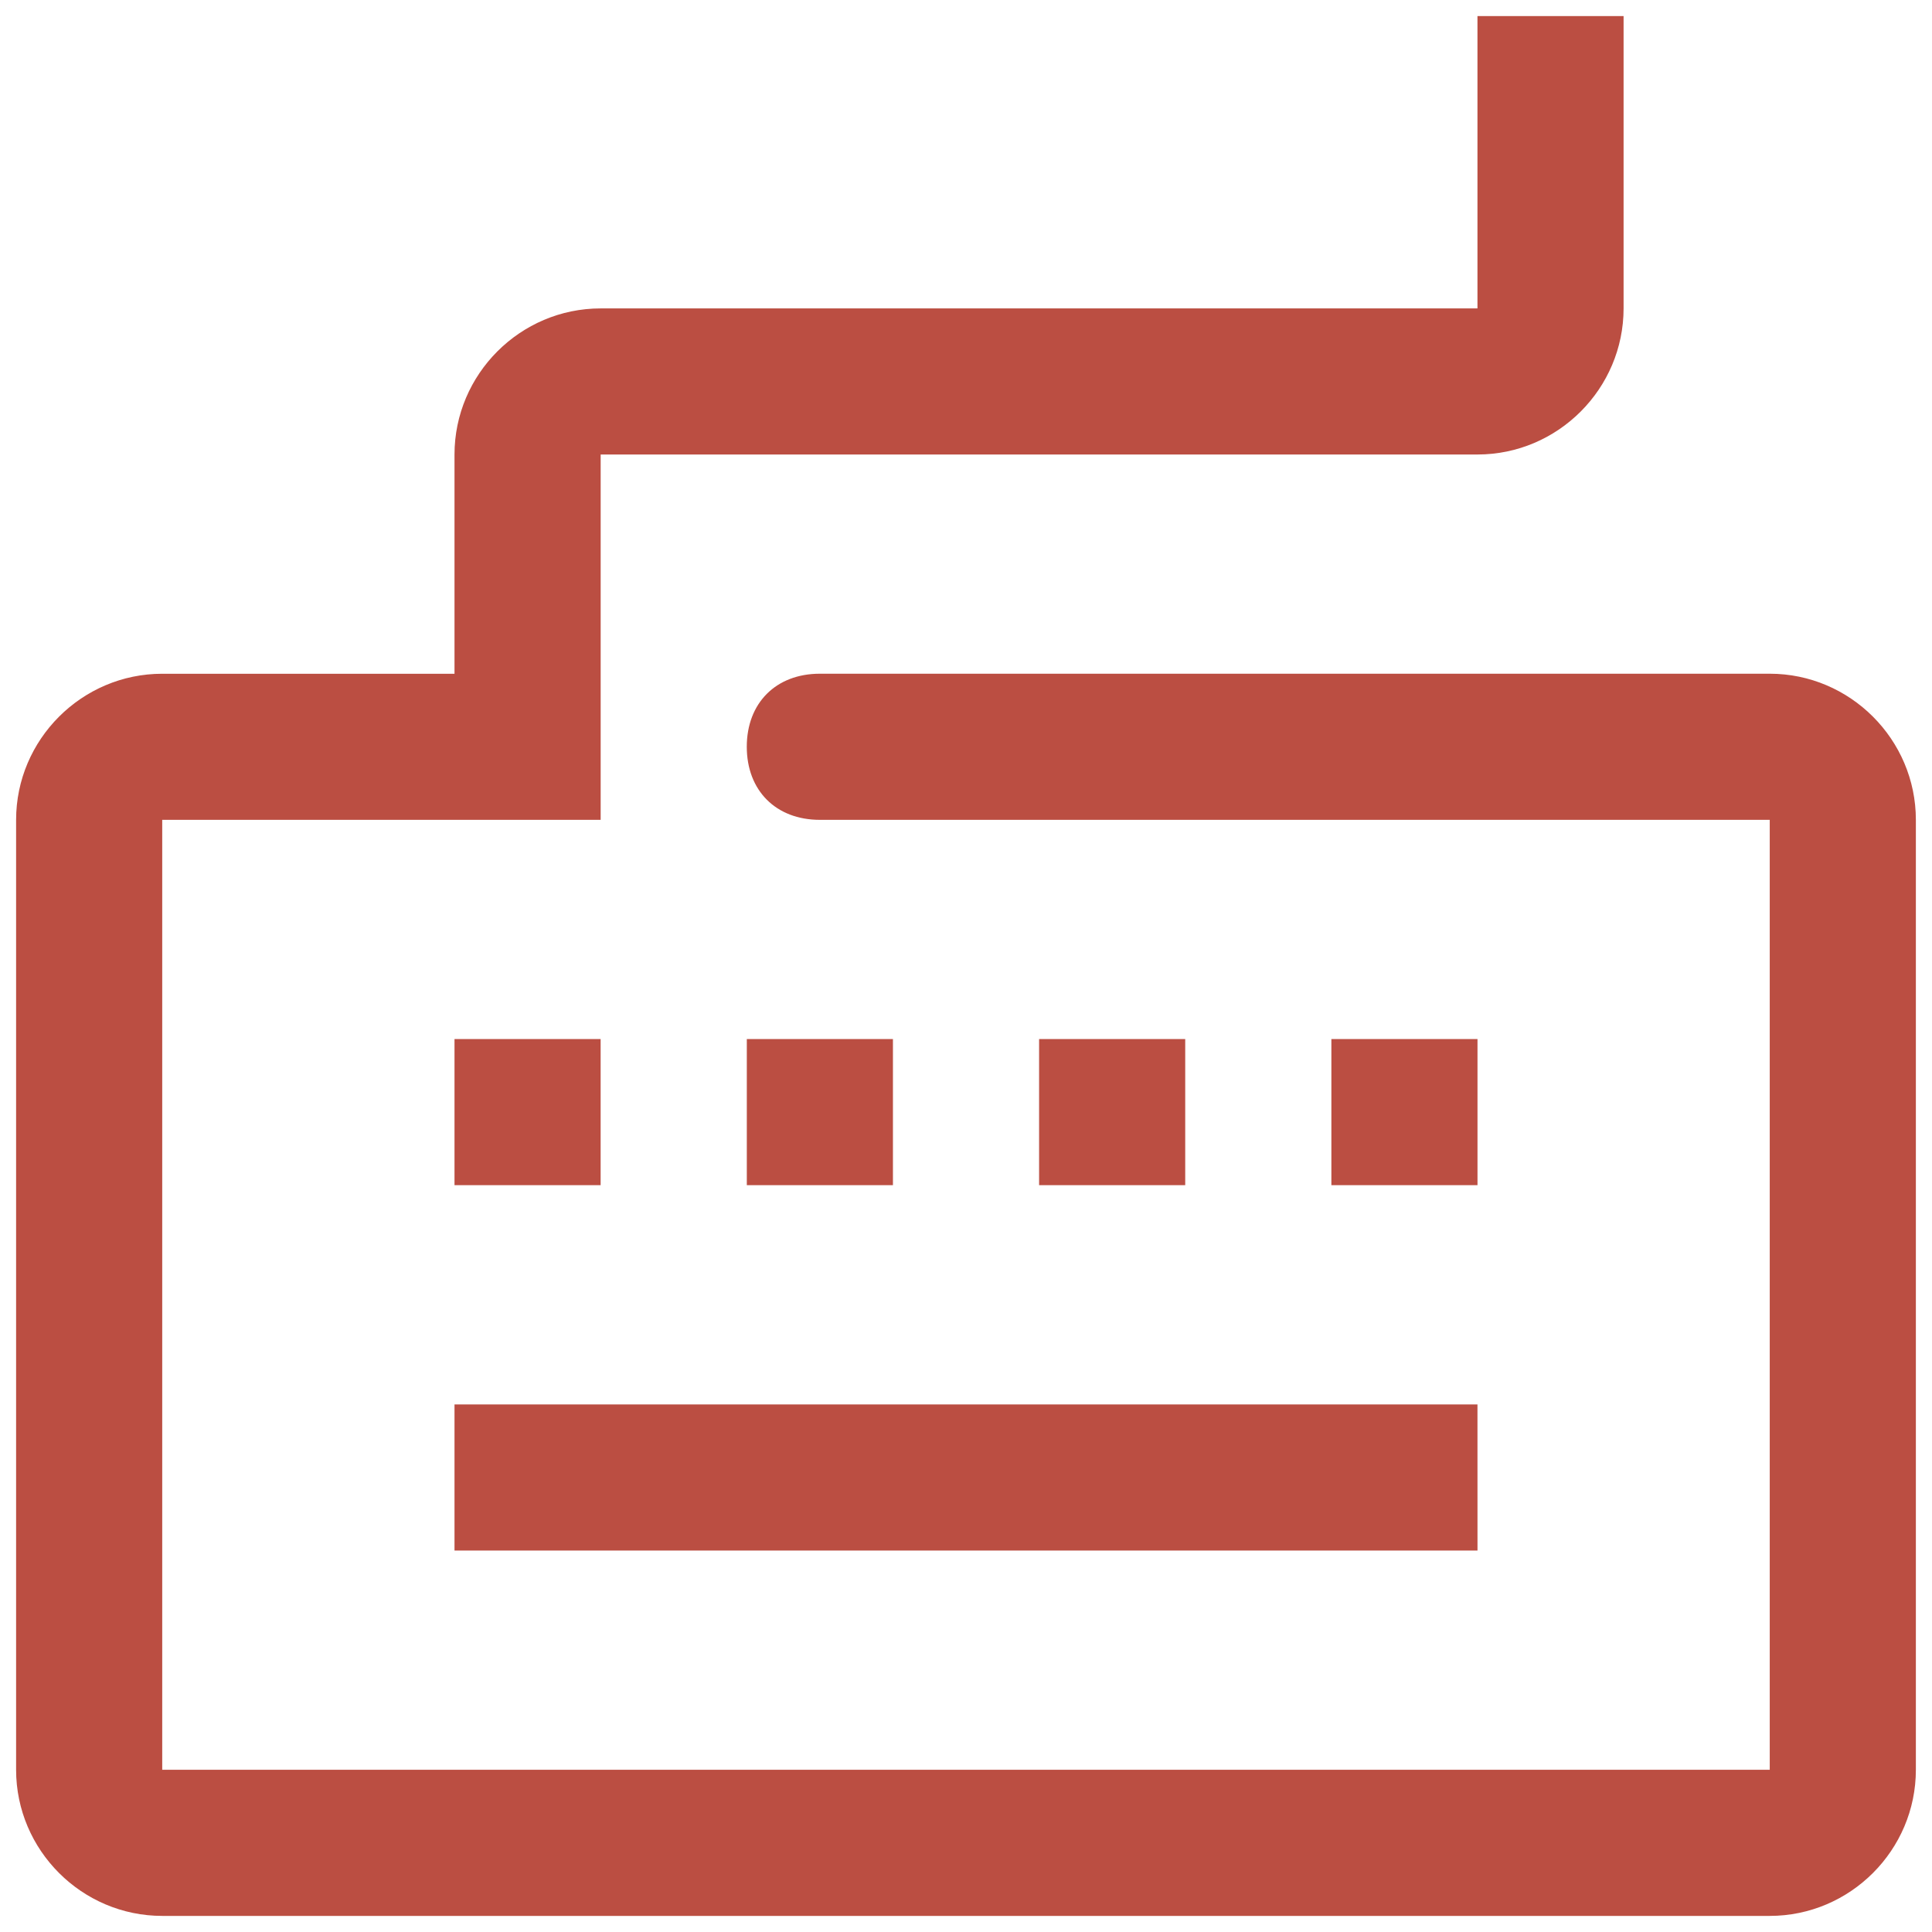 <?xml version="1.0" encoding="utf-8"?>
<!-- Generator: Adobe Illustrator 17.0.0, SVG Export Plug-In . SVG Version: 6.00 Build 0)  -->
<!DOCTYPE svg PUBLIC "-//W3C//DTD SVG 1.1//EN" "http://www.w3.org/Graphics/SVG/1.1/DTD/svg11.dtd">
<svg version="1.1" id="Capa_1" xmlns="http://www.w3.org/2000/svg" xmlns:xlink="http://www.w3.org/1999/xlink" x="0px" y="0px"
	 width="60px" height="60px" viewBox="0 0 60 60" enable-background="new 0 0 60 60" xml:space="preserve">
<path fill="#BB4E42" d="M27.731,32.269v4.538h-4.538v-4.538C23.193,32.269,27.731,32.269,27.731,32.269z M36.808,32.269v4.538H32.27
	v-4.538C32.27,32.269,36.808,32.269,36.808,32.269z M45.885,32.269v4.538h-4.538v-4.538C41.347,32.269,45.885,32.269,45.885,32.269z
	 M14.115,32.269h4.538v4.538h-4.538V32.269z M45.885,48.154h-31.77v-4.538h31.769L45.885,48.154L45.885,48.154z M54.962,59.5H5.038
	c-2.496,0-4.538-2.042-4.538-4.538v-29.5c0-2.496,2.042-4.538,4.538-4.538h9.077v-6.808c0-2.496,2.042-4.538,4.538-4.538h27.231V0.5
	h4.538v9.077c0,2.496-2.042,4.538-4.538,4.538h-27.23v11.346H5.038v29.5h49.923v-29.5h-29.5l0,0l0,0
	c-1.362,0-2.269-0.908-2.269-2.269c0-1.362,0.908-2.269,2.269-2.269l0,0l0,0h29.5c2.496,0,4.538,2.042,4.538,4.538v29.5
	C59.5,57.458,57.458,59.5,54.962,59.5z"/>
</svg>
